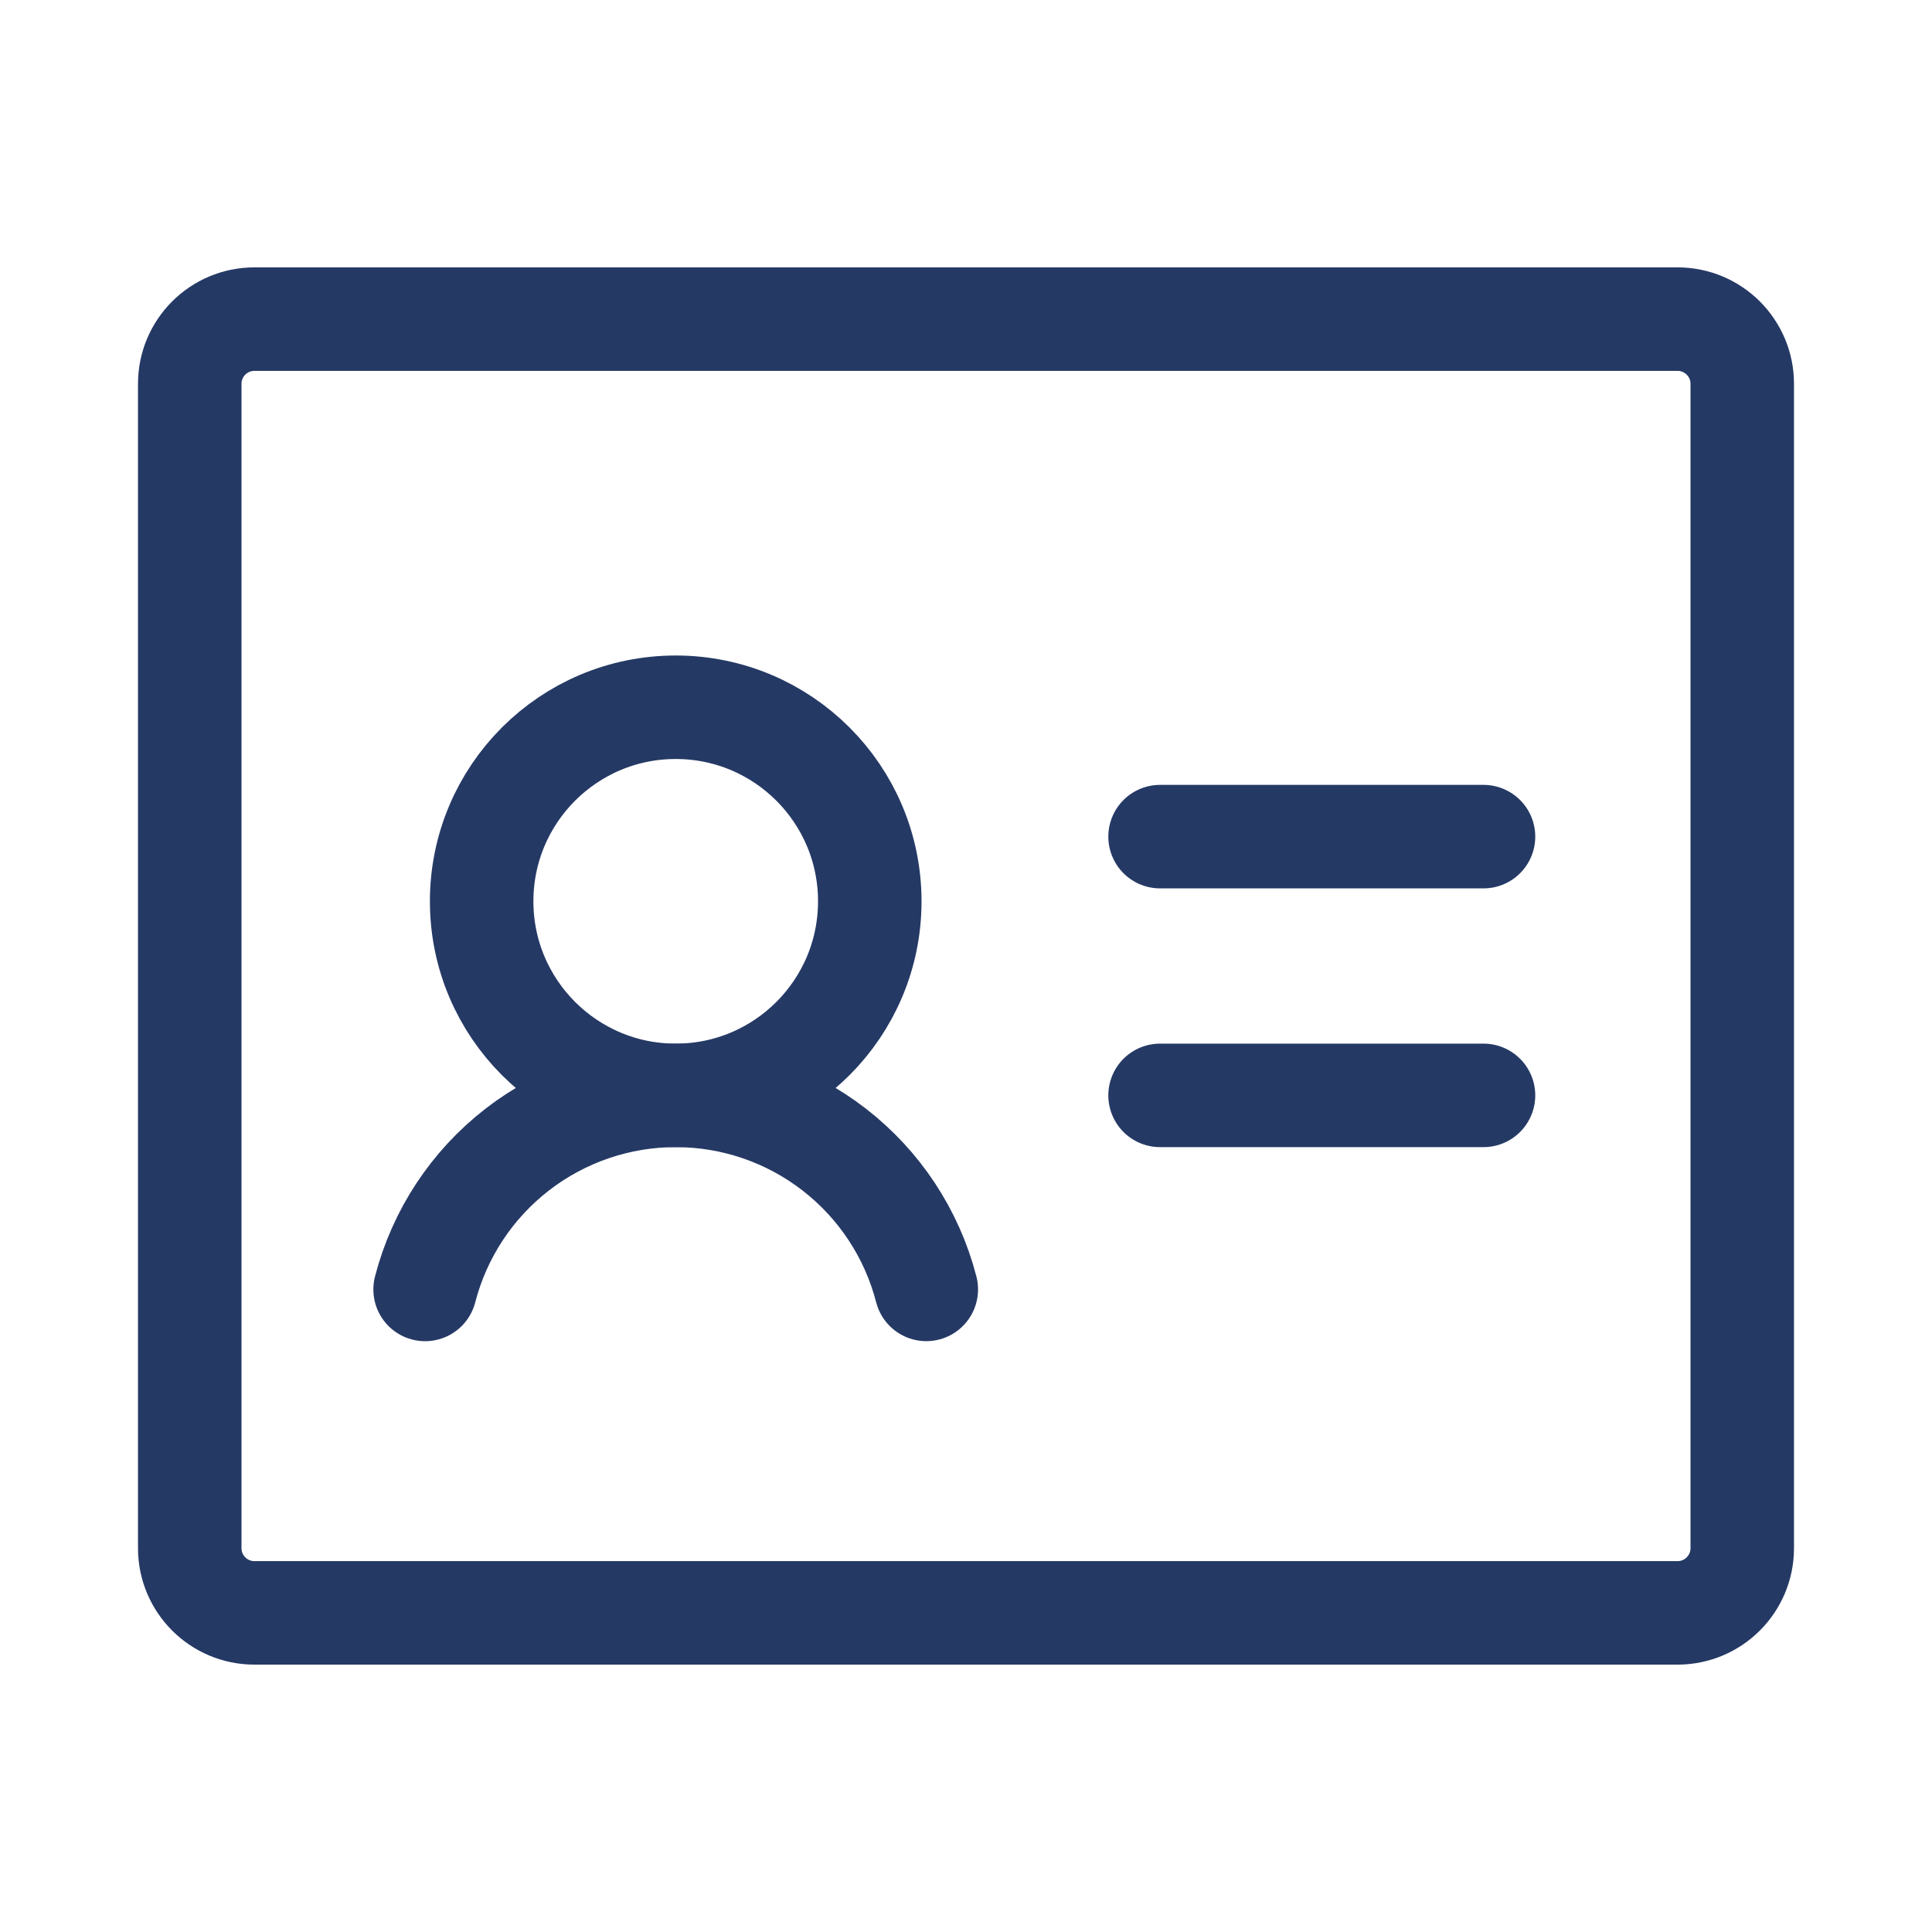 <svg width="56" height="56" viewBox="0 0 56 56" fill="none" xmlns="http://www.w3.org/2000/svg">
<g clip-path="url(#clip0)">
<path d="M33.625 24.25H43" stroke="#253965" stroke-width="3" stroke-linecap="round" stroke-linejoin="round"/>
<path d="M33.625 31.75H43" stroke="#253965" stroke-width="3" stroke-linecap="round" stroke-linejoin="round"/>
<path d="M19.586 31.75C22.693 31.75 25.211 29.232 25.211 26.125C25.211 23.018 22.693 20.5 19.586 20.5C16.48 20.5 13.961 23.018 13.961 26.125C13.961 29.232 16.48 31.75 19.586 31.75Z" stroke="#253965" stroke-width="3" stroke-linecap="round" stroke-linejoin="round"/>
<path d="M12.322 37.375C12.738 35.765 13.678 34.339 14.992 33.321C16.307 32.303 17.923 31.75 19.586 31.75C21.249 31.75 22.864 32.302 24.179 33.32C25.494 34.338 26.433 35.764 26.849 37.374" stroke="#253965" stroke-width="3" stroke-linecap="round" stroke-linejoin="round"/>
<path d="M48.625 9.25H7.375C6.339 9.25 5.5 10.089 5.5 11.125V44.875C5.5 45.91 6.339 46.75 7.375 46.75H48.625C49.66 46.75 50.5 45.91 50.5 44.875V11.125C50.5 10.089 49.66 9.25 48.625 9.25Z" stroke="#253965" stroke-width="3" stroke-linecap="round" stroke-linejoin="round"/>
</g>
<defs>
<clipPath id="clip0">
<rect width="56" height="56" fill="white"/>
</clipPath>
</defs>
</svg>
